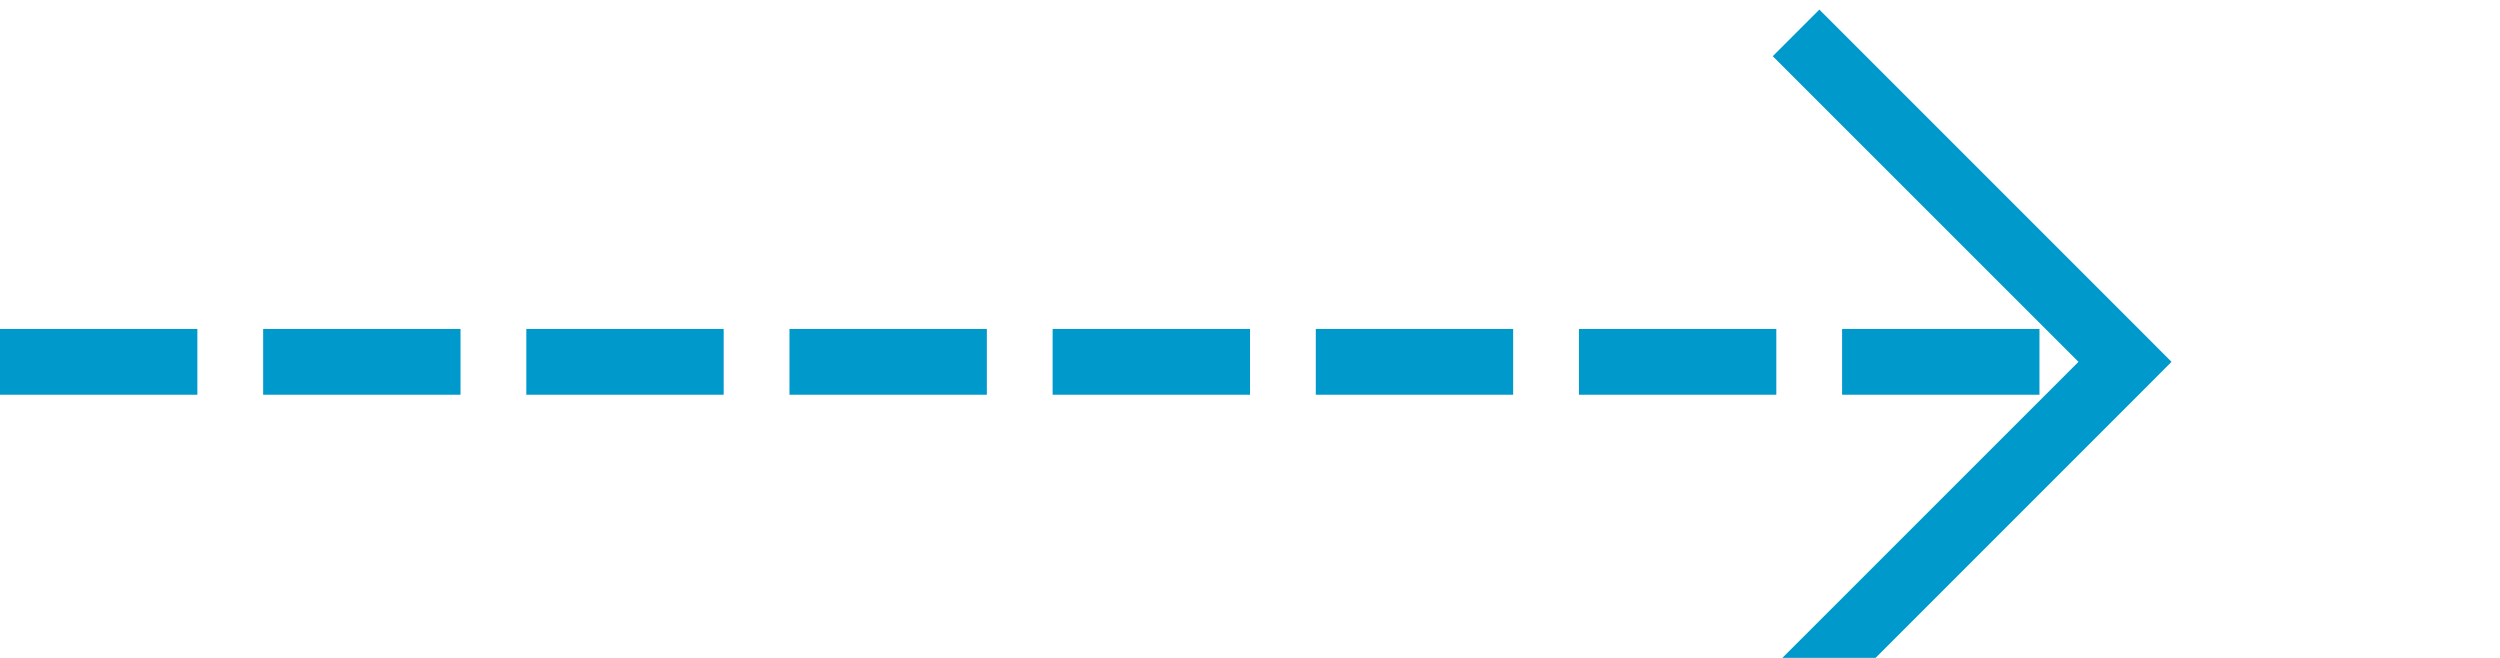 ﻿<?xml version="1.0" encoding="utf-8"?>
<svg version="1.1" xmlns:xlink="http://www.w3.org/1999/xlink" width="38px" height="10px" preserveAspectRatio="xMinYMid meet" viewBox="590 1167  38 8" xmlns="http://www.w3.org/2000/svg">
  <path d="M 590 1171.5  L 622 1171.5  " stroke-width="1" stroke-dasharray="3,1" stroke="#0099cc" fill="none" />
  <path d="M 616.946 1166.854  L 621.593 1171.5  L 616.946 1176.146  L 617.654 1176.854  L 622.654 1171.854  L 623.007 1171.5  L 622.654 1171.146  L 617.654 1166.146  L 616.946 1166.854  Z " fill-rule="nonzero" fill="#0099cc" stroke="none" />
</svg>